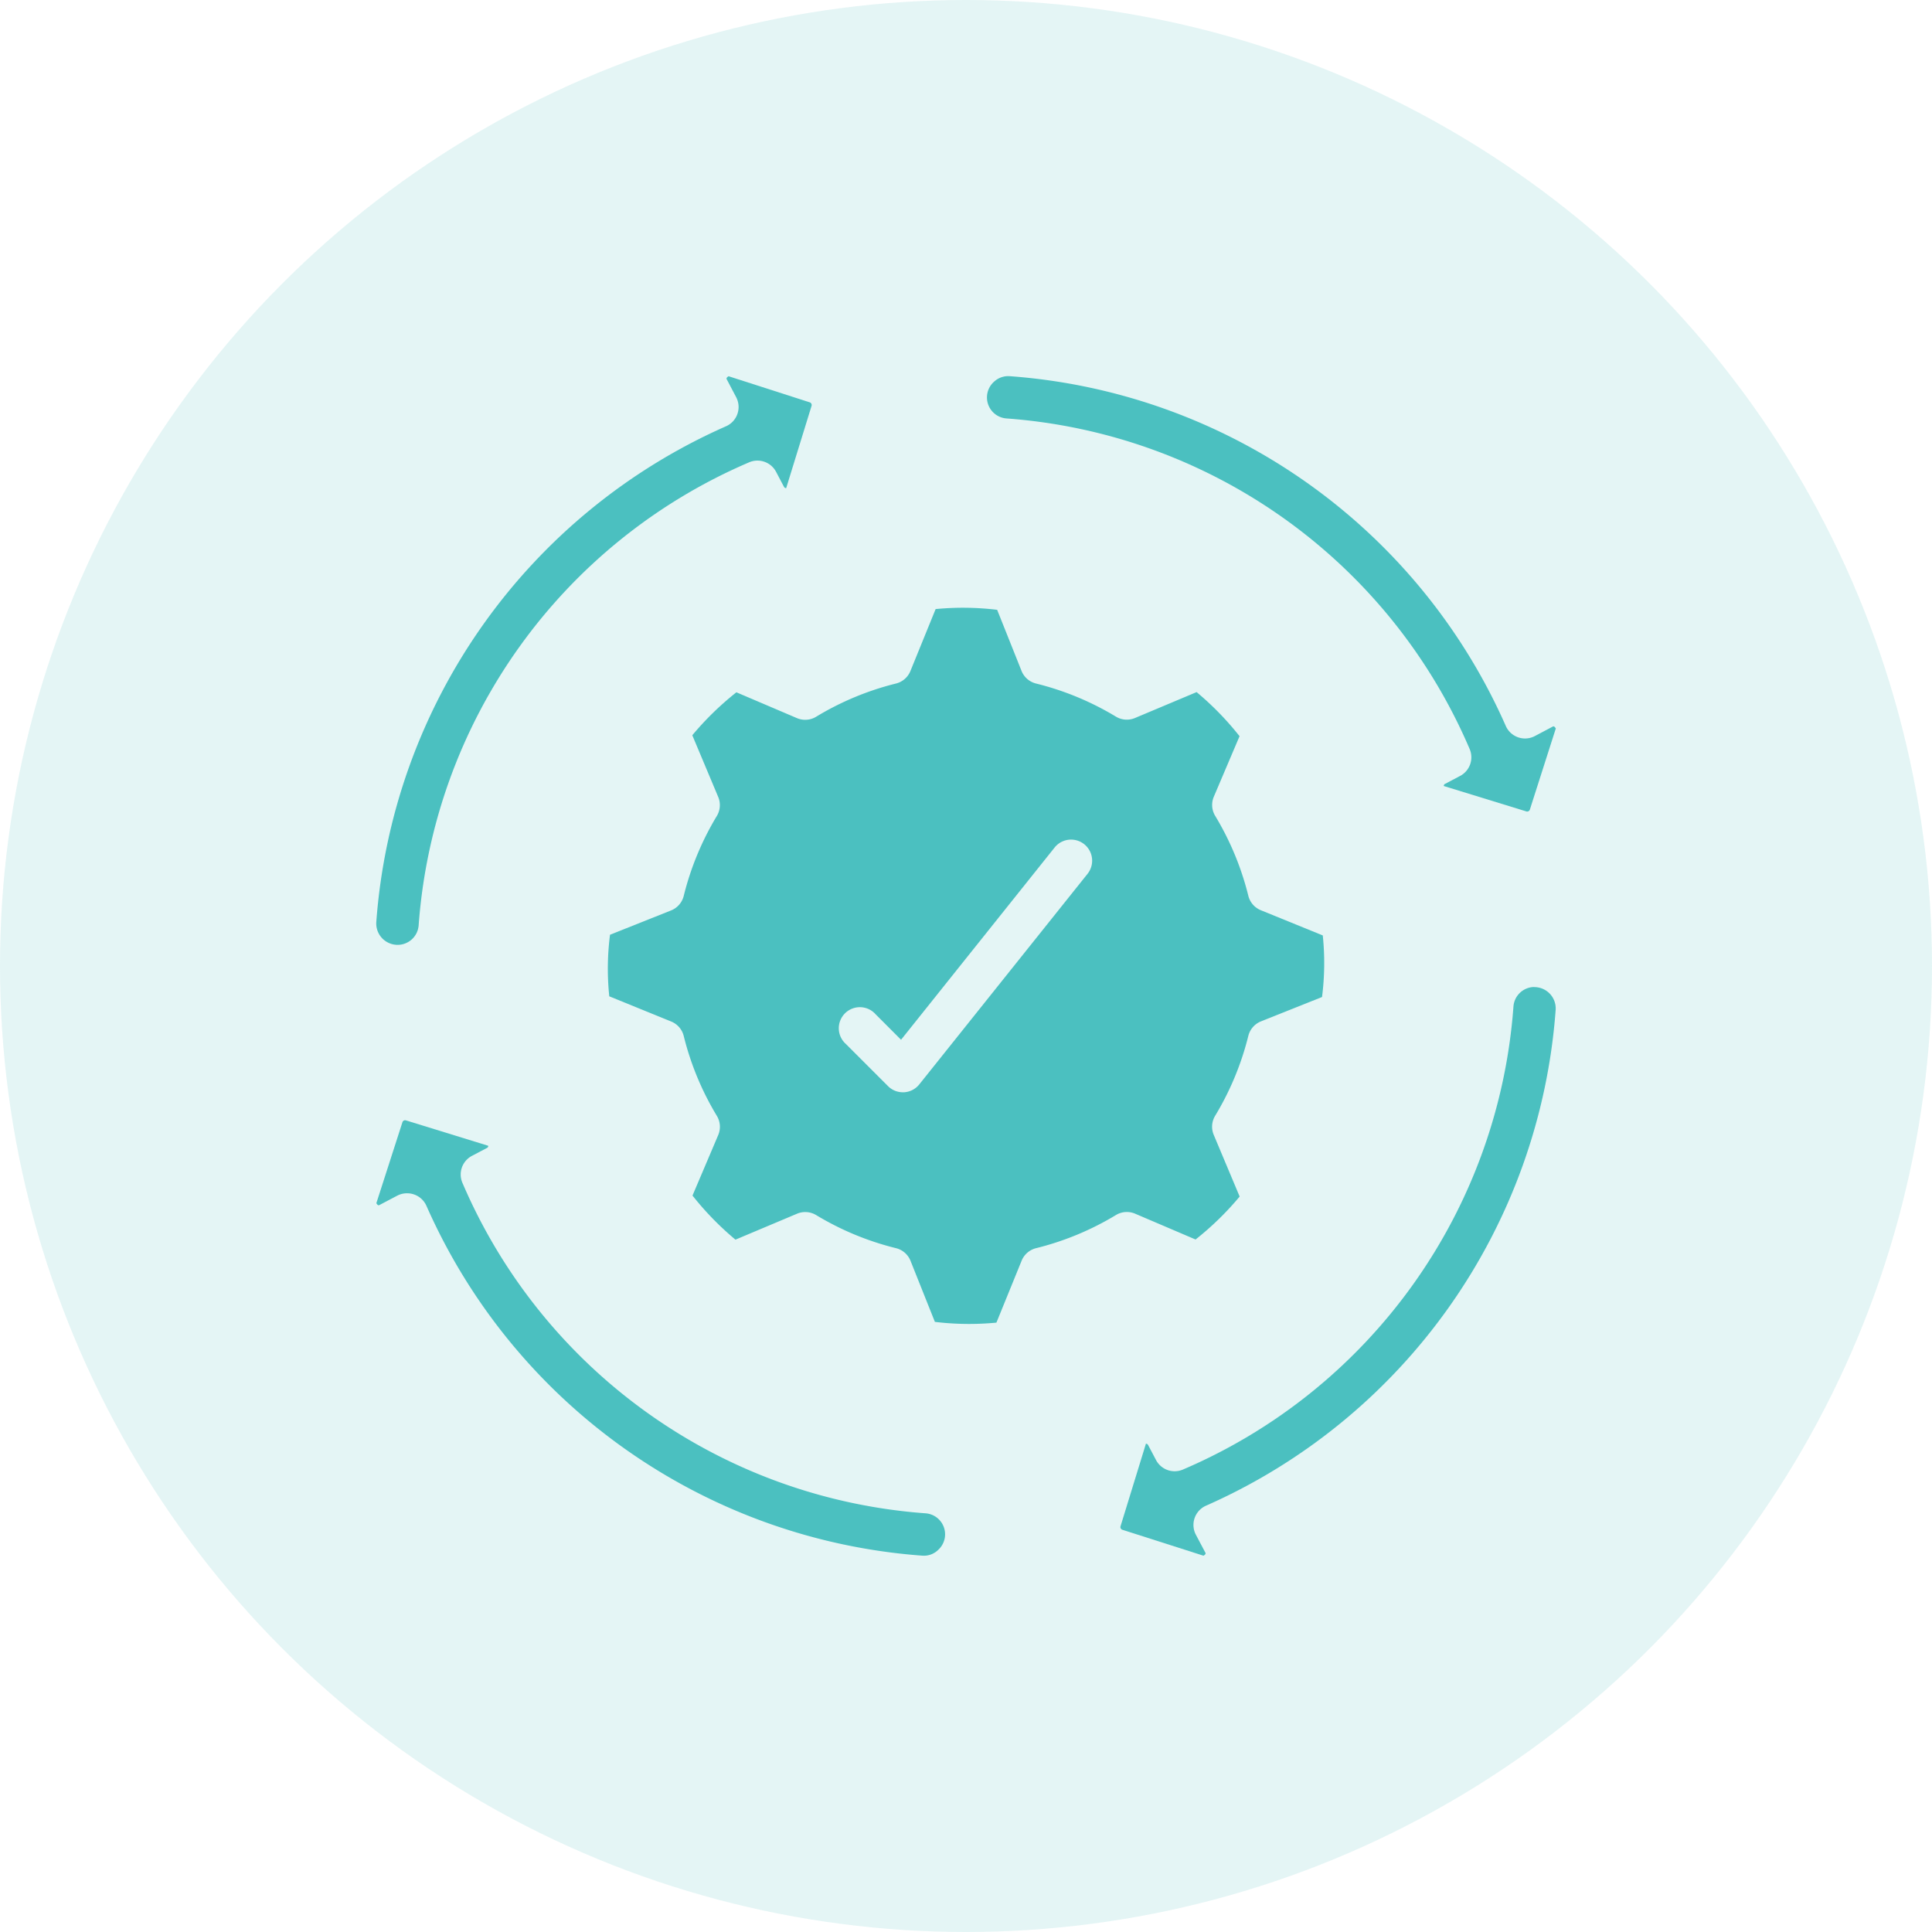 <svg xmlns="http://www.w3.org/2000/svg" width="39" height="39" viewBox="0 0 39 39">
    <g data-name="Group 11175" transform="translate(-336 -283)">
        <circle data-name="Ellipse 2153" cx="19.5" cy="19.5" r="19.5" transform="translate(336 283)" style="opacity:.15;fill:#4bc0c0"/>
        <path data-name="Path 8943" d="m20.84 27.43.508-1.248a.425.425 0 0 1 .293-.255 5.8 5.8 0 0 0 1.612-.669.425.425 0 0 1 .387-.027l1.22.521a6 6 0 0 0 .89-.867l-.522-1.243a.425.425 0 0 1 .027-.387 5.825 5.825 0 0 0 .67-1.613.425.425 0 0 1 .255-.293l1.233-.492a5.384 5.384 0 0 0 .015-1.243l-1.248-.508a.425.425 0 0 1-.255-.293 5.826 5.826 0 0 0-.669-1.613.425.425 0 0 1-.027-.387l.519-1.221a6.007 6.007 0 0 0-.867-.89l-1.242.522a.425.425 0 0 1-.387-.027 5.8 5.8 0 0 0-1.612-.668.425.425 0 0 1-.293-.255l-.492-1.233a5.734 5.734 0 0 0-1.242-.015l-.508 1.248a.425.425 0 0 1-.293.255 5.8 5.8 0 0 0-1.612.671.425.425 0 0 1-.387.027l-1.222-.521a6.027 6.027 0 0 0-.89.867l.522 1.243a.425.425 0 0 1-.027.387 5.826 5.826 0 0 0-.668 1.613.425.425 0 0 1-.255.293l-1.233.491a5.384 5.384 0 0 0-.015 1.243l1.248.508a.425.425 0 0 1 .255.293 5.826 5.826 0 0 0 .669 1.613.425.425 0 0 1 .027.387l-.519 1.221a6.032 6.032 0 0 0 .867.89l1.242-.523a.427.427 0 0 1 .387.027 5.8 5.8 0 0 0 1.612.668.425.425 0 0 1 .293.255l.492 1.233a5.735 5.735 0 0 0 1.242.015zm-1.557-4.809a.425.425 0 0 1-.308.159h-.024a.422.422 0 0 1-.3-.125l-.85-.85a.425.425 0 1 1 .6-.6l.514.515 3.1-3.881a.425.425 0 0 1 .664.532z" transform="translate(335.274 282.269)" style="fill:#4bc0c0"/>
        <path data-name="Path 8944" d="M45.687 31a.425.425 0 0 0-.425.394 11.041 11.041 0 0 1-6.67 9.346.425.425 0 0 1-.546-.193l-.158-.3a.051.051 0 0 0-.045-.028l-.514 1.671a.058.058 0 0 0 .034.065l1.642.525c.054-.031.043-.052.037-.063l-.19-.359a.425.425 0 0 1 .2-.586 11.891 11.891 0 0 0 7.062-10.01.431.431 0 0 0-.432-.46z" transform="translate(321.289 271.924)" style="fill:#4bc0c0"/>
        <path data-name="Path 8945" d="M2.43 13.485a.425.425 0 0 0 .425-.394 11.041 11.041 0 0 1 6.67-9.346.425.425 0 0 1 .546.193l.158.3a.051.051 0 0 0 .045.028l.514-1.666a.058.058 0 0 0-.034-.065l-1.642-.528c-.054.031-.043.052-.037.063l.189.359a.425.425 0 0 1-.2.586A11.891 11.891 0 0 0 2 13.025a.431.431 0 0 0 .432.46z" transform="translate(341.596 288.588)" style="fill:#4bc0c0"/>
        <path data-name="Path 8946" d="m3.938 38.044.3-.158a.043.043 0 0 0 .028-.045L2.6 37.327a.057.057 0 0 0-.065.034L2.007 39c.032.054.052.043.063.037l.359-.189a.425.425 0 0 1 .2-.048.419.419 0 0 1 .14.024.425.425 0 0 1 .249.229 11.891 11.891 0 0 0 10.01 7.062.411.411 0 0 0 .319-.115.425.425 0 0 0-.255-.74 11.041 11.041 0 0 1-9.347-6.67.425.425 0 0 1 .193-.546z" transform="translate(341.59 268.288)" style="fill:#4bc0c0"/>
        <path data-name="Path 8947" d="M31.135 2.113a.425.425 0 0 0 .255.74 11.041 11.041 0 0 1 9.347 6.671.425.425 0 0 1-.193.546l-.3.158a.043.043 0 0 0-.028.045l1.671.514a.057.057 0 0 0 .065-.034l.525-1.642c-.032-.054-.052-.043-.063-.037l-.359.19a.425.425 0 0 1-.586-.2A11.891 11.891 0 0 0 31.456 2a.421.421 0 0 0-.321.113z" transform="translate(324.929 288.594)" style="fill:#4bc0c0"/>
    </g>
</svg>
